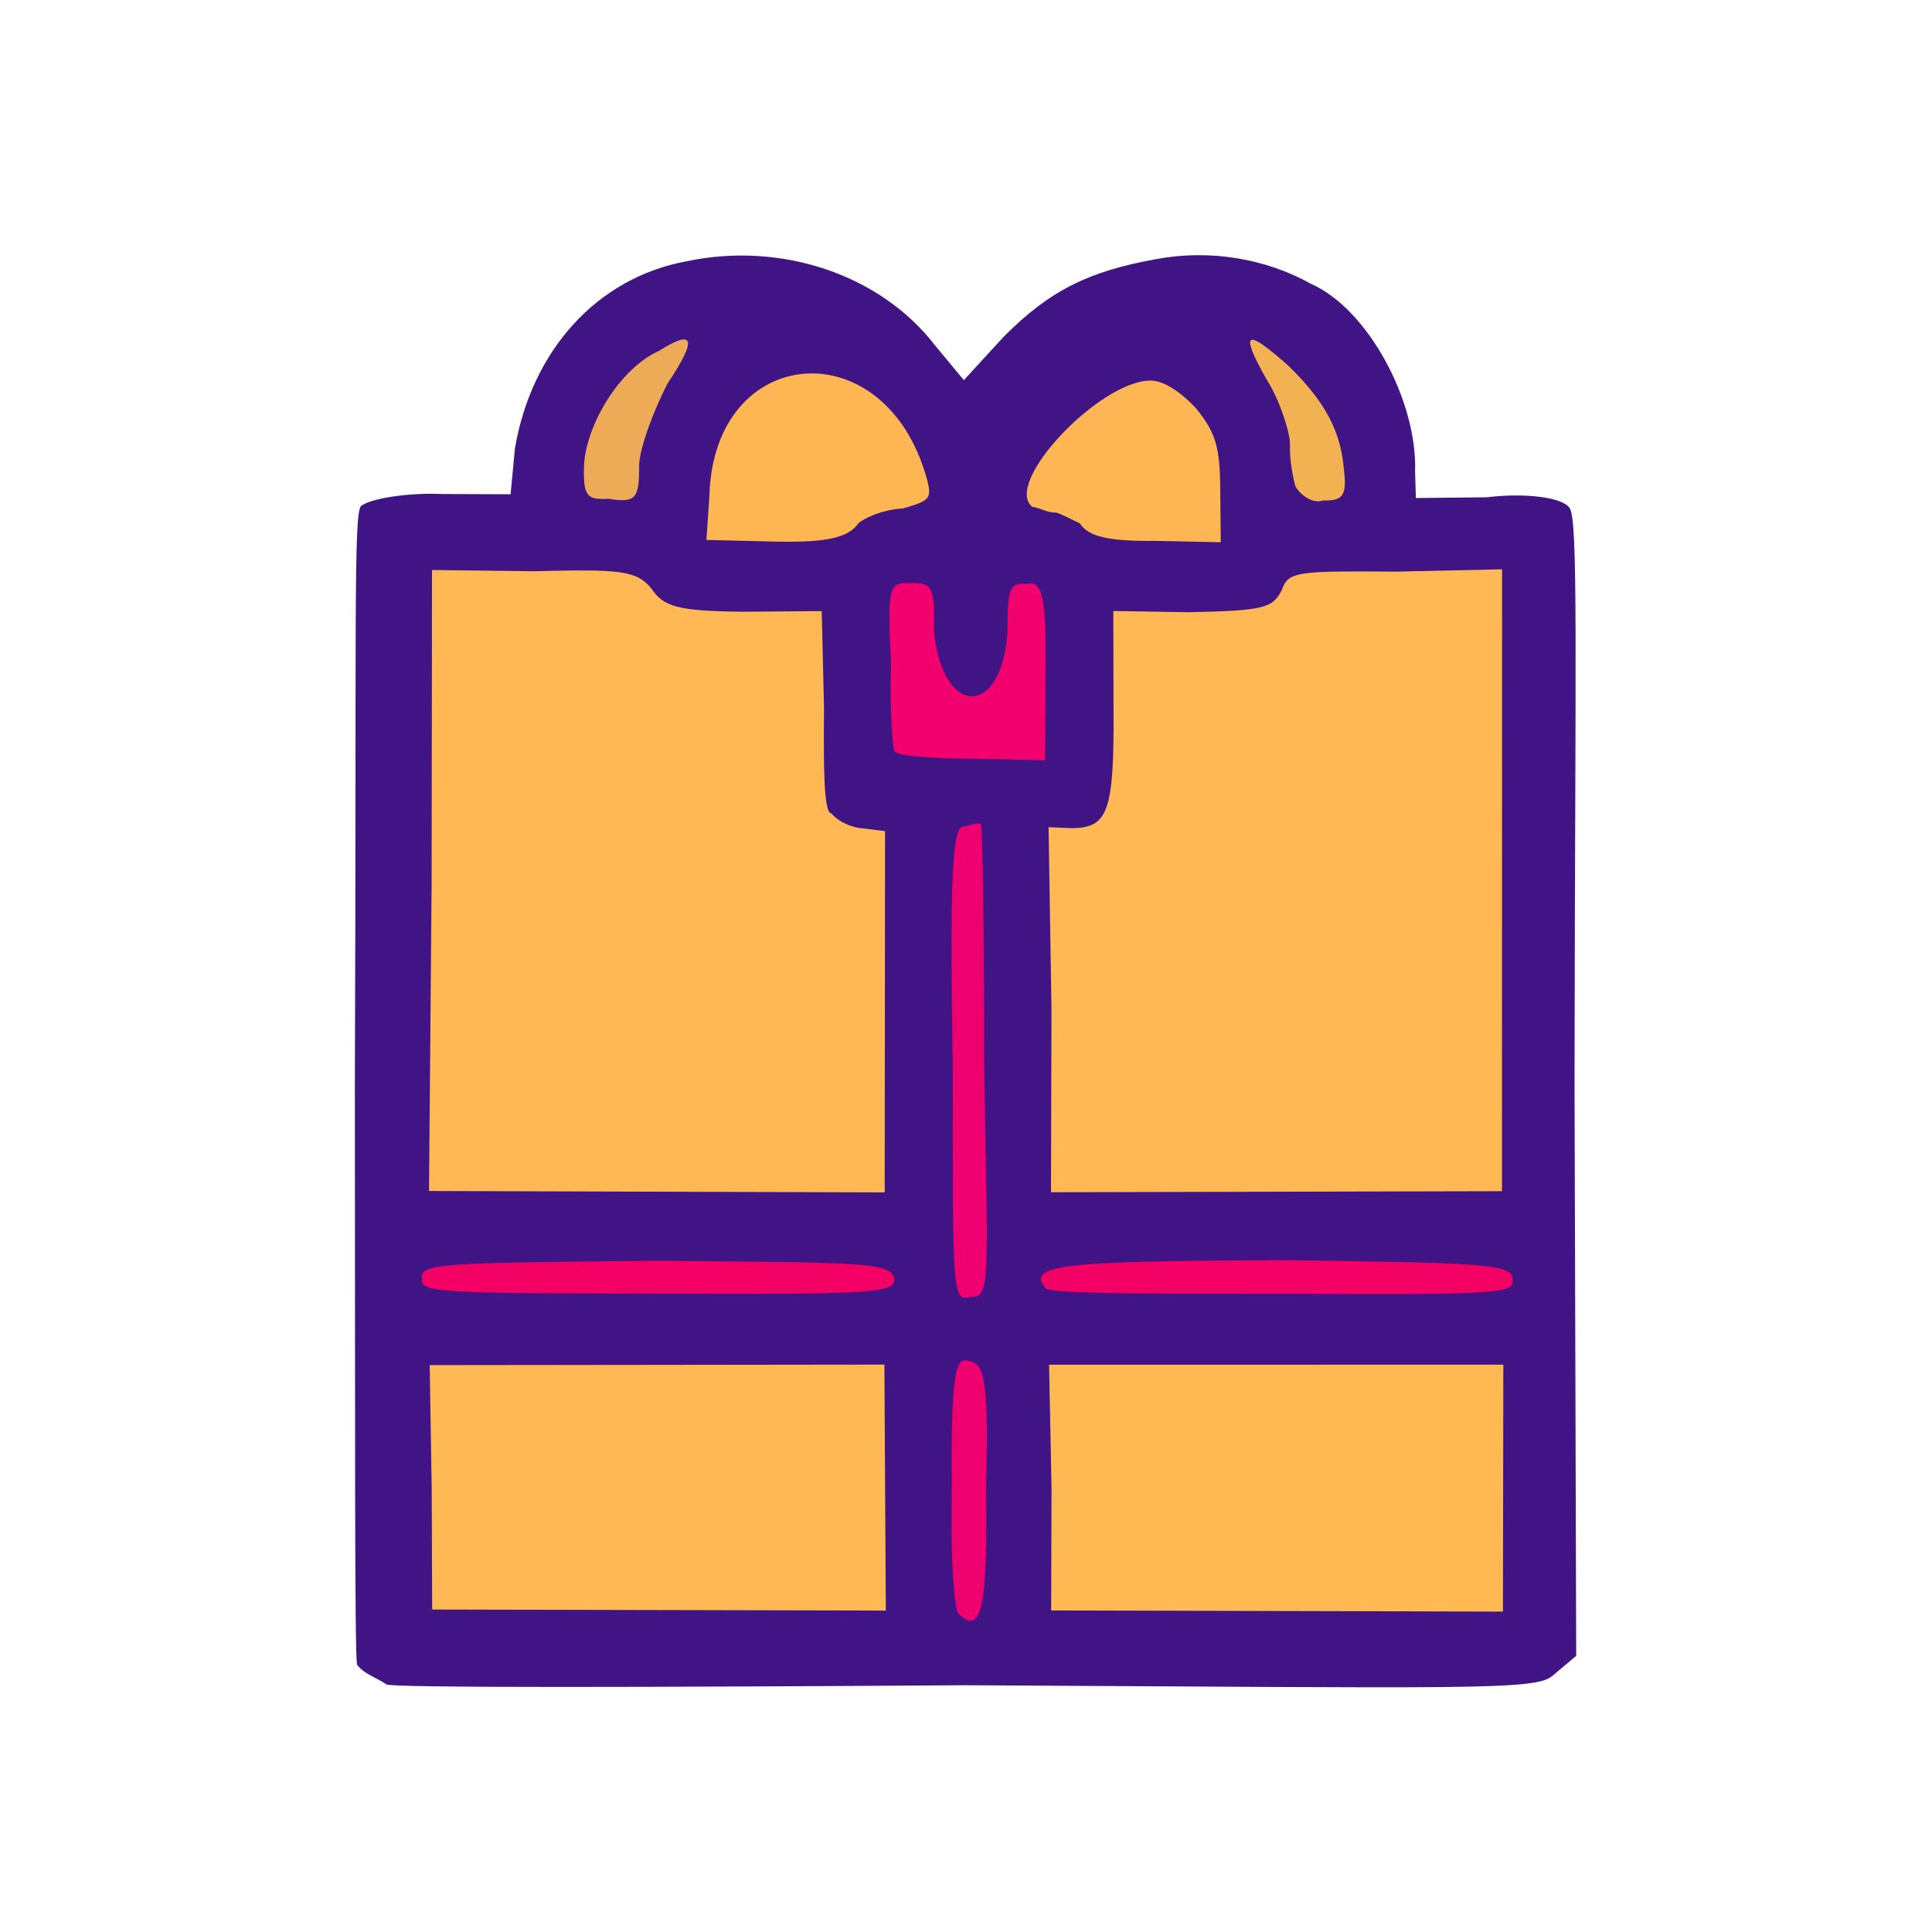 <?xml version="1.0" ?>
<svg xmlns="http://www.w3.org/2000/svg" version="1.1" width="224" height="224">
  <defs/>
  <g>
    <path d="M 44.789 195.282 C 43.695 194.518 42.265 194.133 41.407 193.028 C 41.095 192.466 41.189 162.565 41.145 125.817 C 41.338 72.939 40.976 59.801 41.841 58.683 C 42.856 57.827 47.178 57.1 51.279 57.276 L 59.199 57.307 L 59.698 52.016 C 61.627 40.664 69.194 32.187 79.65 30.284 C 90.518 28.0 102.031 31.775 108.41 40.045 L 111.751 44.078 L 116.357 39.053 C 121.673 33.711 126.157 31.46 134.04 30.046 C 140.224 28.879 146.745 29.967 151.969 32.897 C 158.57 35.776 164.343 46.458 164.068 54.691 L 164.16 57.744 L 172.377 57.655 C 177.019 57.094 181.185 57.714 181.947 58.863 C 183.024 59.934 182.611 75.706 182.556 125.867 L 182.747 191.978 L 179.975 194.316 C 177.971 196.0 170.487 195.698 112.029 195.389 C 75.753 195.627 44.936 195.715 44.789 195.282" stroke-width="1.0" fill="rgb(63, 19, 131)" opacity="0.989"/>
    <path d="M 50.043 102.458 L 50.088 66.088 L 61.914 66.23 C 71.923 65.972 73.797 66.149 75.506 68.215 C 76.935 70.339 78.465 70.835 86.07 70.928 L 95.273 70.853 L 95.539 82.143 C 95.488 88.903 95.482 94.338 96.412 94.316 C 97.261 95.354 98.856 95.976 100.086 96.051 L 102.613 96.364 L 102.574 138.248 L 49.741 138.086 L 50.043 102.458" stroke-width="1.0" fill="rgb(255, 184, 83)" opacity="0.997"/>
    <path d="M 121.912 117.092 L 121.572 95.906 L 124.366 96.024 C 128.414 95.924 129.199 94.226 129.104 82.123 L 129.08 70.842 L 137.828 70.983 C 146.524 70.803 147.575 70.523 148.627 68.381 C 149.365 66.236 150.509 66.191 161.838 66.275 L 174.153 66.006 L 174.144 138.109 L 121.853 138.231 L 121.912 117.092" stroke-width="1.0" fill="rgb(255, 184, 83)" opacity="0.999"/>
    <path d="M 82.249 57.47 C 82.746 39.789 102.655 38.099 107.461 55.515 C 108.084 57.827 107.808 58.043 104.703 58.947 C 101.996 59.123 100.096 60.188 99.556 60.635 C 98.345 62.381 95.775 62.877 90.31 62.803 L 81.907 62.601 L 82.249 57.47" stroke-width="1.0" fill="rgb(255, 183, 82)" opacity="0.995"/>
    <path d="M 125.206 60.685 C 124.425 60.294 122.852 59.517 122.452 59.43 C 121.38 59.459 120.586 58.876 119.681 58.761 C 116.266 55.984 127.469 44.172 133.359 44.126 C 134.861 44.066 137.022 45.512 138.771 47.464 C 140.964 50.213 141.459 51.894 141.476 56.823 L 141.538 62.867 L 133.765 62.71 C 128.706 62.76 126.202 62.262 125.206 60.685" stroke-width="1.0" fill="rgb(254, 183, 83)" opacity="0.993"/>
    <path d="M 67.718 53.863 C 68.017 49.077 71.948 42.672 76.388 40.692 C 80.472 38.119 80.932 39.189 77.38 44.49 C 75.79 47.623 74.137 51.905 74.099 54.034 C 74.147 57.94 73.587 58.308 70.533 57.83 C 67.976 57.98 67.606 57.501 67.718 53.863" stroke-width="1.0" fill="rgb(244, 176, 86)" opacity="0.961"/>
    <path d="M 150.181 56.366 C 149.909 55.33 149.472 53.242 149.566 51.345 C 149.438 49.732 148.321 46.277 146.778 43.866 C 143.622 38.237 144.559 38.128 149.369 42.396 C 153.799 46.711 155.449 50.138 155.814 54.408 C 156.175 57.389 155.742 58.116 153.399 58.018 C 152.308 58.468 150.799 57.465 150.181 56.366" stroke-width="1.0" fill="rgb(247, 182, 81)" opacity="0.978"/>
    <path d="M 111.262 187.222 C 110.538 187.024 110.197 179.959 110.361 172.123 C 110.23 158.496 110.894 157.244 112.404 157.822 C 114.049 158.093 114.689 159.667 114.321 172.639 C 114.554 186.359 113.759 189.573 111.262 187.222" stroke-width="1.0" fill="rgb(240, 0, 111)" opacity="0.995"/>
    <path d="M 48.963 148.316 C 48.321 146.354 52.221 146.441 76.179 146.168 C 99.663 146.412 103.587 146.24 103.704 148.413 C 103.677 150.016 99.805 150.054 76.14 149.98 C 52.217 149.937 48.513 149.954 48.963 148.316" stroke-width="1.0" fill="rgb(243, 0, 101)" opacity="1.0"/>
    <path d="M 110.469 123.926 C 110.186 105.516 110.217 96.371 111.514 95.864 C 112.713 95.706 113.139 95.287 113.74 95.55 C 113.909 95.471 114.125 108.141 114.104 123.305 C 114.51 148.432 114.923 150.532 112.529 150.354 C 110.331 151.123 110.461 149.243 110.469 123.926" stroke-width="1.0" fill="rgb(239, 0, 113)" opacity="0.994"/>
    <path d="M 121.164 149.305 C 118.944 146.522 123.942 146.226 148.74 146.099 C 172.031 146.418 175.664 146.507 175.371 148.461 C 175.712 150.072 172.146 150.113 148.599 149.998 C 133.533 149.98 121.196 150.059 121.164 149.305" stroke-width="1.0" fill="rgb(243, 0, 101)" opacity="1.0"/>
    <path d="M 103.73 87.165 C 103.512 87.05 103.132 82.239 103.309 77.024 C 102.857 67.695 103.071 67.501 105.676 67.606 C 108.064 67.513 108.423 68.11 108.29 73.212 C 109.298 83.192 116.107 83.213 116.809 73.341 C 116.818 68.392 116.943 67.543 119.045 67.683 C 120.639 67.399 121.349 68.375 121.223 77.514 L 121.175 88.154 L 113.027 87.965 C 108.415 87.982 104.218 87.649 103.73 87.165" stroke-width="1.0" fill="rgb(242, 0, 110)" opacity="1.0"/>
    <path d="M 50.053 172.729 L 49.821 158.277 L 102.537 158.215 L 102.705 186.733 L 50.106 186.613 L 50.053 172.729" stroke-width="1.0" fill="rgb(255, 185, 84)" opacity="0.998"/>
    <path d="M 121.918 172.611 L 121.632 158.23 L 174.299 158.221 L 174.254 186.852 L 121.873 186.719 L 121.918 172.611" stroke-width="1.0" fill="rgb(255, 185, 83)" opacity="0.999"/>
  </g>
</svg>
